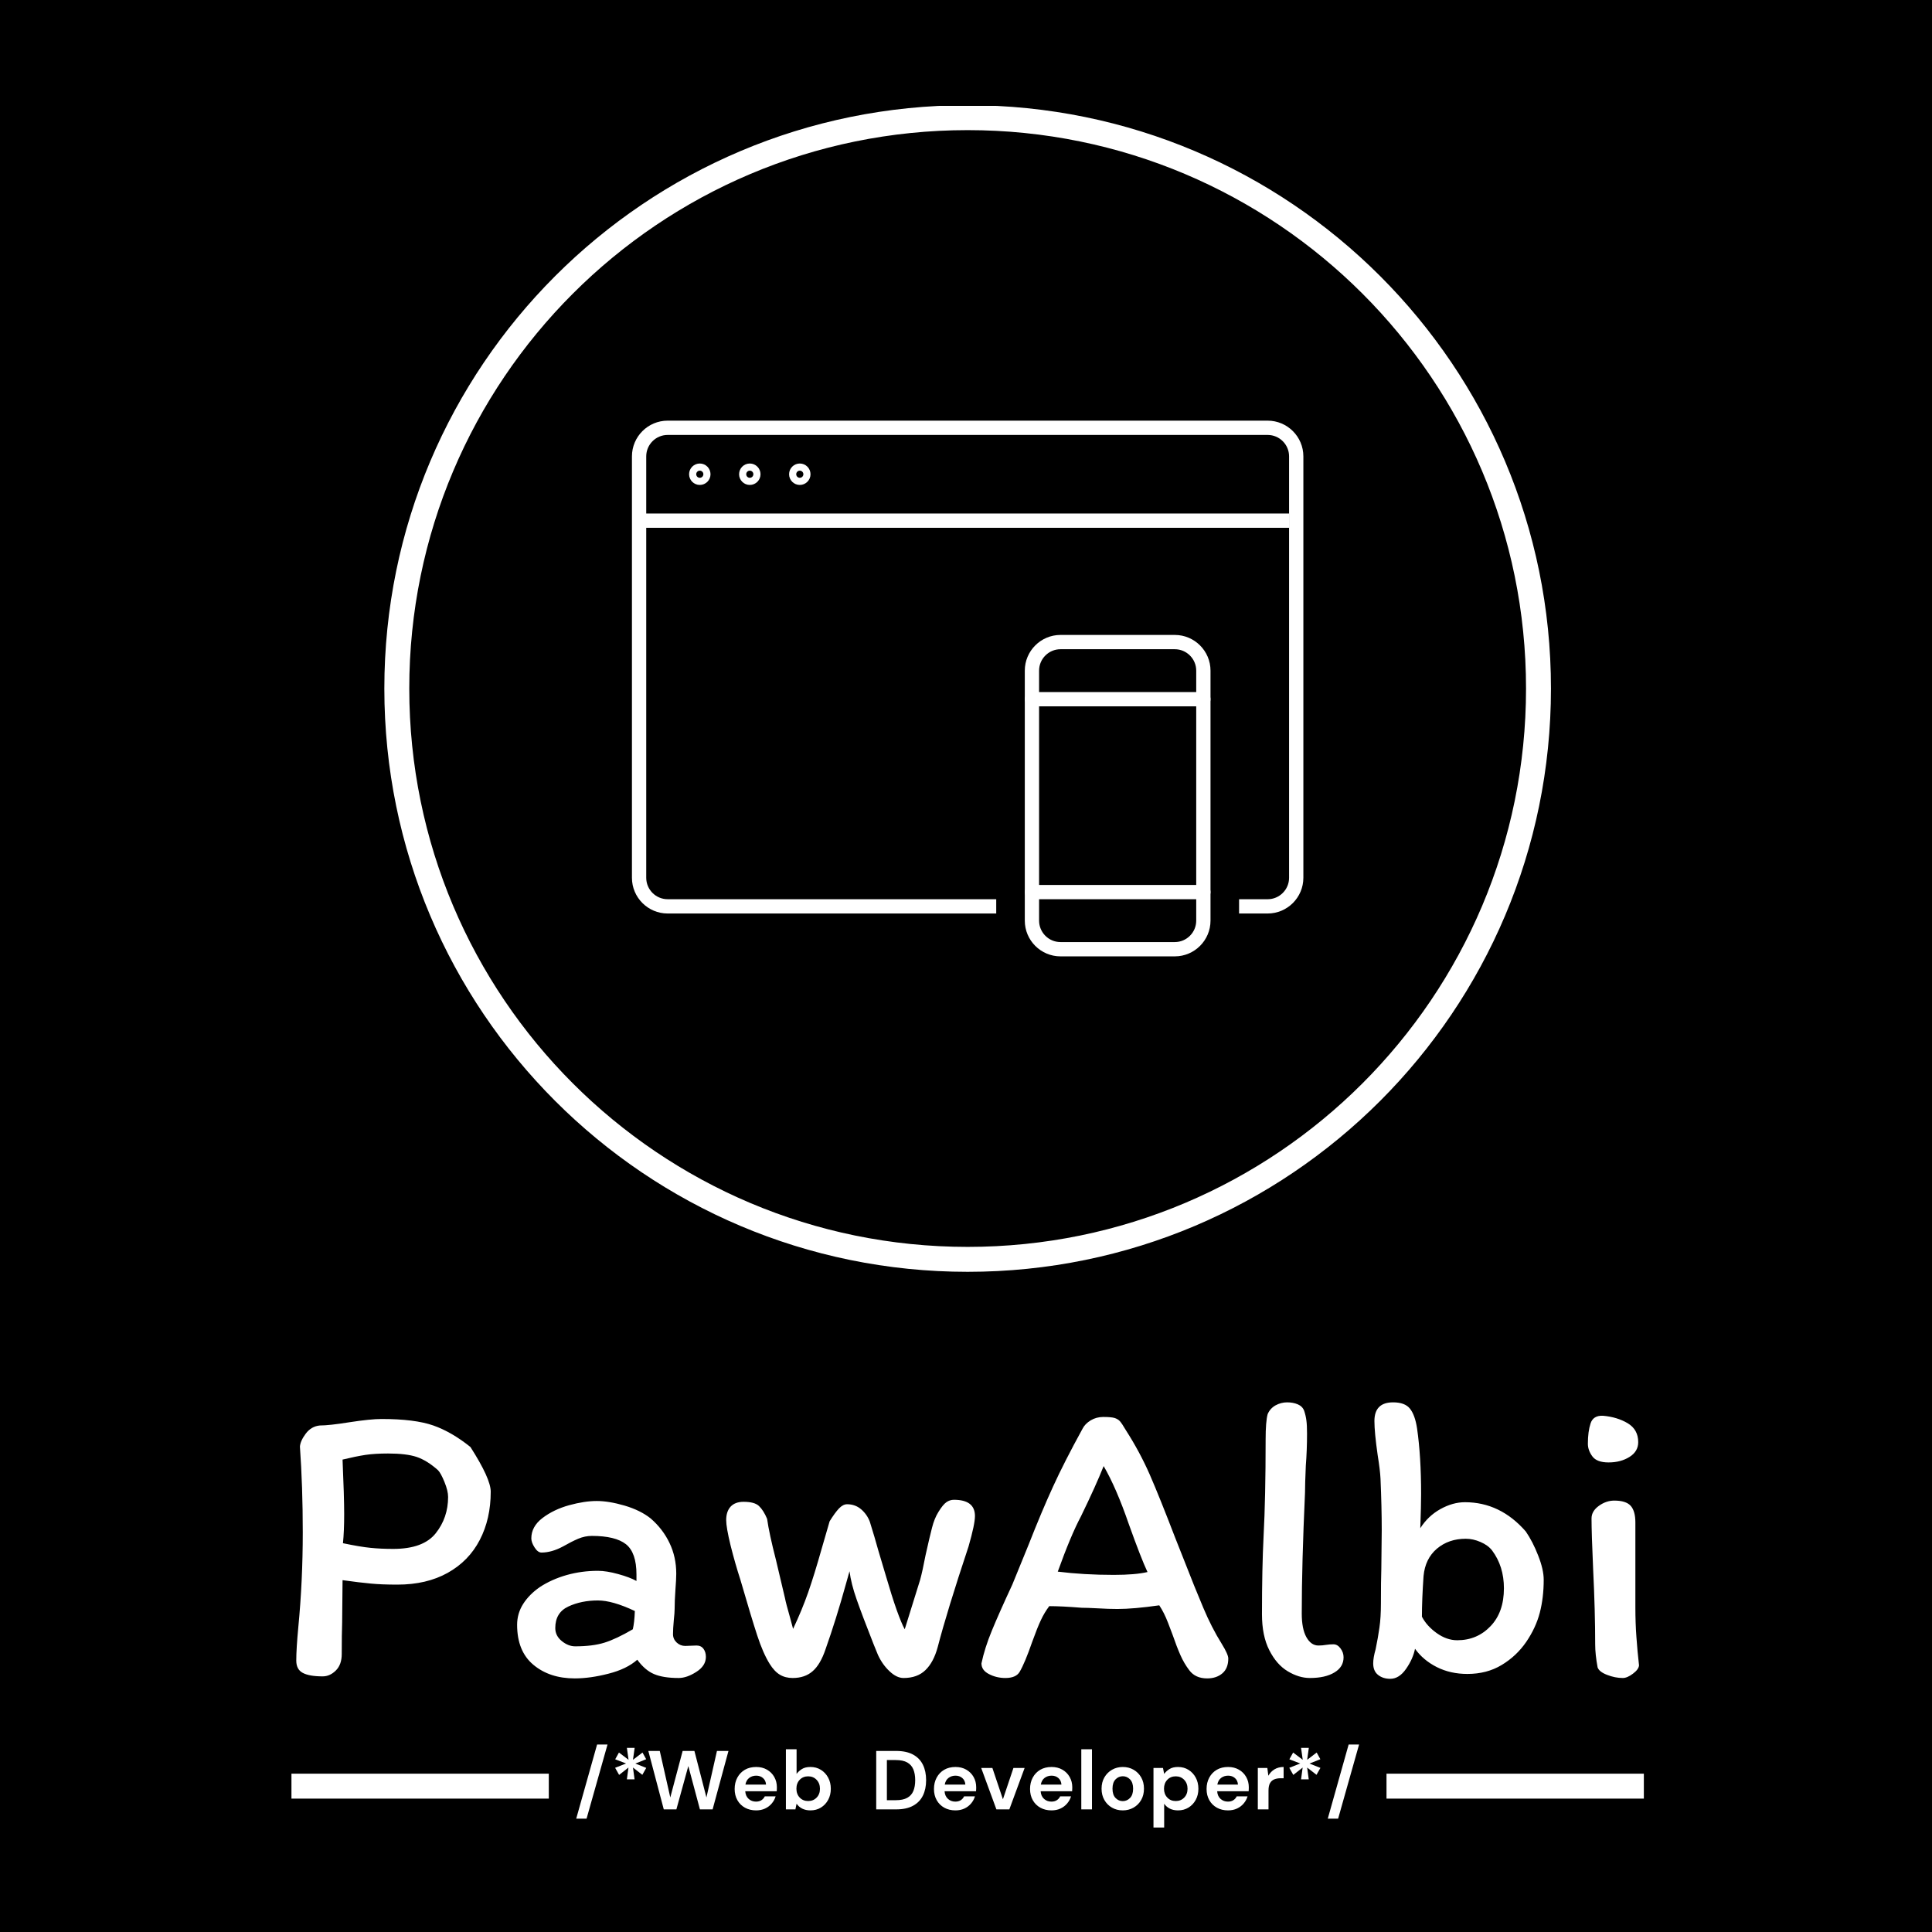 <svg xmlns="http://www.w3.org/2000/svg" version="1.1" xmlns:xlink="http://www.w3.org/1999/xlink" xmlns:svgjs="http://svgjs.dev/svgjs" width="1000" height="1000" viewBox="0 0 1000 1000"><rect width="1000" height="1000" fill="#000000"></rect><g transform="matrix(0.7,0,0,0.7,150.855,54.811)"><svg viewBox="0 0 194 247" data-background-color="#006e60" preserveAspectRatio="xMidYMid meet" height="1273" width="1000" xmlns="http://www.w3.org/2000/svg" xmlns:xlink="http://www.w3.org/1999/xlink"><g id="tight-bounds" transform="matrix(1,0,0,1,-0.237,-0.1)"><svg viewBox="0 0 194.474 247.2" height="247.2" width="194.474"><g><svg viewBox="0 0 395.52 502.754" height="247.2" width="194.474"><g transform="matrix(1,0,0,1,0,378.496)"><svg viewBox="0 0 395.52 124.258" height="124.258" width="395.52"><g id="textblocktransform"><svg viewBox="0 0 395.52 124.258" height="124.258" width="395.52" id="textblock"><g><rect width="75.544" height="7.275" y="108.347" fill="#ffffff" data-fill-palette-color="tertiary"></rect><rect width="75.544" height="7.275" y="108.347" x="319.976" fill="#ffffff" data-fill-palette-color="tertiary"></rect></g><g><svg viewBox="0 0 395.52 80.668" height="80.668" width="395.52"><g transform="matrix(1,0,0,1,0,0)"><svg width="395.52" viewBox="3.5 -33.75 165.38 34.05" height="80.668" data-palette-color="#f3fa3a"><g class="undefined-text-0" data-fill-palette-color="primary" id="text-0"><path d="M15.95-11.3Q14-11.3 12.68-11.43 11.35-11.55 9.2-11.85L9.2-11.85 9.15-6.6Q9.1-5.25 9.1-2.75L9.1-2.75Q9.1-1.45 8.38-0.73 7.65 0 6.75 0L6.75 0Q5.1 0 4.3-0.43 3.5-0.85 3.5-1.95L3.5-1.95Q3.5-3.4 3.75-6.05L3.75-6.05Q4.3-11.75 4.3-17.75L4.3-17.75Q4.3-23.35 3.95-28.3L3.95-28.3Q4-29 4.67-29.9 5.35-30.8 6.4-30.9L6.4-30.9Q7.55-30.9 10.05-31.3L10.05-31.3Q12.65-31.7 14-31.7L14-31.7Q18.1-31.7 20.38-30.9 22.65-30.1 24.95-28.25L24.95-28.25Q27.45-24.35 27.45-22.75L27.45-22.75Q27.45-19.4 26.1-16.8 24.75-14.2 22.15-12.75 19.55-11.3 15.95-11.3L15.95-11.3ZM14.8-27.45Q13.2-27.45 12.03-27.28 10.85-27.1 9.2-26.7L9.2-26.7Q9.4-22.1 9.4-20L9.4-20Q9.4-17.85 9.25-16.4L9.25-16.4Q11.4-15.95 12.65-15.83 13.9-15.7 15.45-15.7L15.45-15.7Q19.15-15.7 20.68-17.63 22.2-19.55 22.2-22.1L22.2-22.1Q22.2-22.85 21.75-23.95 21.3-25.05 20.95-25.4L20.95-25.4Q19.6-26.6 18.32-27.03 17.05-27.45 14.8-27.45L14.8-27.45ZM53.95-2.4Q53.95-1.3 52.77-0.55 51.6 0.2 50.6 0.2L50.6 0.2Q48.7 0.2 47.57-0.28 46.45-0.75 45.5-2.05L45.5-2.05Q44.2-0.9 41.95-0.33 39.7 0.25 37.8 0.25L37.8 0.25Q34.7 0.25 32.7-1.43 30.7-3.1 30.7-6.35L30.7-6.35Q30.7-7.75 31.45-8.93 32.2-10.1 33.5-11L33.5-11Q34.95-11.95 36.8-12.48 38.65-13 40.65-13L40.65-13Q41.7-13 43.15-12.6 44.6-12.2 45.4-11.75L45.4-11.75 45.4-12.55Q45.4-15.25 44.1-16.28 42.8-17.3 39.9-17.3L39.9-17.3Q39.05-17.3 38.22-16.95 37.4-16.6 36.35-16L36.35-16Q34.95-15.25 33.7-15.25L33.7-15.25Q33.25-15.25 32.85-15.88 32.45-16.5 32.45-17L32.45-17Q32.45-18.45 33.82-19.5 35.2-20.55 37.1-21.08 39-21.6 40.5-21.6L40.5-21.6Q42-21.6 43.95-21.03 45.9-20.45 47.15-19.45L47.15-19.45Q48.65-18.15 49.47-16.43 50.3-14.7 50.3-12.65L50.3-12.65Q50.3-12 50.2-10.7L50.2-10.7Q50.1-9.3 50.1-8.3L50.1-8.3Q50.1-7.85 50-6.95L50-6.95Q49.9-5.85 49.9-5.2L49.9-5.2Q49.9-4.6 50.35-4.17 50.8-3.75 51.4-3.75L51.4-3.75 52.8-3.8Q53.35-3.8 53.65-3.4 53.95-3 53.95-2.4L53.95-2.4ZM37.85-3.7Q40-3.7 41.45-4.15 42.9-4.6 44.95-5.8L44.95-5.8Q45.15-6.65 45.2-8.05L45.2-8.05Q42.45-9.35 40.65-9.35L40.65-9.35Q38.6-9.35 37-8.6 35.4-7.85 35.4-5.95L35.4-5.95Q35.4-5 36.2-4.35 37-3.7 37.85-3.7L37.85-3.7ZM80.34-11.9Q80.64-13 81-14.9L81-14.9Q81.5-17.15 81.8-18.3 82.09-19.45 82.59-20.25L82.59-20.25Q83.14-21.15 83.57-21.45 84-21.75 84.5-21.75L84.5-21.75Q87.09-21.75 87.09-19.75L87.09-19.75Q87.09-18.75 86.3-16L86.3-16Q83.64-8 82.5-3.6L82.5-3.6Q82-1.75 81-0.78 80 0.2 78.3 0.2L78.3 0.2Q77.44 0.2 76.57-0.63 75.69-1.45 75.14-2.65L75.14-2.65 74.59-4Q73.19-7.55 72.52-9.47 71.84-11.4 71.64-12.95L71.64-12.95 71.19-11.35Q70-7.05 68.69-3.35L68.69-3.35Q68.05-1.45 67.09-0.63 66.14 0.2 64.64 0.2L64.64 0.2Q63.74 0.2 63.07-0.2 62.39-0.6 61.8-1.55L61.8-1.55Q60.99-2.85 60.27-5.05 59.55-7.25 58.2-11.9L58.2-11.9Q57.55-13.9 56.99-16.13 56.45-18.35 56.45-19.25L56.45-19.25Q56.45-20.3 56.99-20.9 57.55-21.5 58.59-21.5L58.59-21.5Q59.95-21.5 60.49-20.98 61.05-20.45 61.49-19.4L61.49-19.4Q61.74-17.6 62.59-14.3L62.59-14.3 63.7-9.6Q63.8-9.05 64.3-7.3L64.3-7.3 64.69-5.85Q65.8-8.2 66.55-10.35 67.3-12.5 68.19-15.65L68.19-15.65Q68.25-15.85 69.19-19.1L69.19-19.1Q69.84-20.15 70.34-20.68 70.84-21.2 71.34-21.2L71.34-21.2Q72.34-21.2 73.07-20.58 73.8-19.95 74.14-19.05L74.14-19.05Q74.75-17.1 75.19-15.5L75.19-15.5Q75.39-14.85 76.12-12.38 76.84-9.9 77.44-8.2 78.05-6.5 78.44-5.8L78.44-5.8 80.34-11.9Z" fill="#ffffff" data-fill-palette-color="primary"></path><path d="M113.49-0.75Q112.84-1.6 112.39-2.63 111.94-3.65 111.44-5.1L111.44-5.1Q111.34-5.35 110.87-6.6 110.39-7.85 109.79-8.75L109.79-8.75Q106.64-8.3 104.64-8.3L104.64-8.3Q103.54-8.3 102.22-8.38 100.89-8.45 100.24-8.45L100.24-8.45Q97.74-8.65 96.24-8.65L96.24-8.65Q95.64-7.85 95.22-6.95 94.79-6.05 94.14-4.25L94.14-4.25Q93.24-1.65 92.59-0.55L92.59-0.55Q92.14 0.2 90.84 0.2L90.84 0.2Q89.74 0.2 88.82-0.28 87.89-0.75 87.89-1.6L87.89-1.6Q88.29-3.5 89.17-5.63 90.04-7.75 91.69-11.3L91.69-11.3 93.69-16.2Q95.34-20.4 96.72-23.4 98.09-26.4 100.34-30.5L100.34-30.5Q100.64-31.1 101.34-31.53 102.04-31.95 102.89-31.95L102.89-31.95Q103.84-31.95 104.27-31.83 104.69-31.7 104.94-31.43 105.19-31.15 105.69-30.3L105.69-30.3Q107.39-27.65 108.62-24.85 109.84-22.05 111.74-17.1L111.74-17.1 112.79-14.45Q114.19-10.85 115.22-8.43 116.24-6 117.49-4L117.49-4Q118.29-2.7 118.29-2.2L118.29-2.2Q118.29-1 117.57-0.38 116.84 0.25 115.69 0.25L115.69 0.25Q114.24 0.25 113.49-0.75L113.49-0.75ZM108.34-12.85Q107.54-14.55 106.04-18.75L106.04-18.75Q104.49-23.25 102.94-25.9L102.94-25.9Q101.99-23.5 100.14-19.7L100.14-19.7Q98.89-17.35 97.29-12.9L97.29-12.9Q100.49-12.5 104.19-12.5L104.19-12.5Q106.84-12.5 108.34-12.85L108.34-12.85ZM127.34-7.75Q127.34-5.85 127.91-4.83 128.49-3.8 129.39-3.8L129.39-3.8Q129.89-3.8 130.34-3.88 130.79-3.95 131.24-3.95L131.24-3.95Q131.74-3.95 132.11-3.45 132.49-2.95 132.49-2.35L132.49-2.35Q132.49-1.15 131.36-0.48 130.24 0.2 128.34 0.2L128.34 0.2Q126.99 0.2 125.61-0.63 124.24-1.45 123.34-3.23 122.44-5 122.44-7.65L122.44-7.65Q122.44-13.35 122.64-17.3L122.64-17.3Q122.89-22 122.89-29.15L122.89-29.15Q122.89-31.4 123.14-32.3L123.14-32.3Q123.44-33 124.11-33.38 124.79-33.75 125.54-33.75L125.54-33.75Q126.29-33.75 126.86-33.5 127.44-33.25 127.64-32.7L127.64-32.7Q127.84-32.1 127.91-31.53 127.99-30.95 127.99-29.9L127.99-29.9Q127.99-27.85 127.84-25.95L127.84-25.95Q127.74-23.65 127.74-22.6L127.74-22.6Q127.34-13.8 127.34-7.75L127.34-7.75ZM137.09-9Q137.09-11.8 137.14-13.25L137.14-13.25 137.19-18Q137.19-20.9 137.04-24.35L137.04-24.35Q136.99-25.4 136.69-27.25L136.69-27.25Q136.29-30.05 136.29-31.45L136.29-31.45Q136.29-33.75 138.59-33.75L138.59-33.75Q140.04-33.75 140.66-32.98 141.29-32.2 141.54-30.55L141.54-30.55Q142.04-27.1 142.04-22.45L142.04-22.45Q142.04-21.05 141.94-18.25L141.94-18.25Q142.89-19.75 144.41-20.6 145.94-21.45 147.44-21.45L147.44-21.45Q151.79-21.45 154.93-17.85L154.93-17.85Q155.79-16.6 156.46-14.88 157.14-13.15 157.14-11.9L157.14-11.9Q157.14-9.7 156.66-7.85 156.18-6 154.99-4.25L154.99-4.25Q153.79-2.5 151.96-1.4 150.14-0.3 147.74-0.3L147.74-0.3Q145.64-0.3 143.96-1.15 142.29-2 141.29-3.4L141.29-3.4Q141.04-2.15 140.19-0.93 139.34 0.3 138.24 0.3L138.24 0.3Q137.34 0.3 136.74-0.18 136.14-0.65 136.14-1.6L136.14-1.6Q136.14-2.3 136.44-3.35L136.44-3.35Q136.74-4.8 136.91-6.03 137.09-7.25 137.09-9L137.09-9ZM146.49-4.45Q148.94-4.45 150.59-6.18 152.24-7.9 152.24-10.85L152.24-10.85Q152.24-13.55 150.79-15.5L150.79-15.5Q150.29-16.15 149.36-16.55 148.44-16.95 147.54-16.95L147.54-16.95Q145.44-16.95 143.99-15.73 142.54-14.5 142.34-12.35L142.34-12.35Q142.14-9.45 142.14-7.35L142.14-7.35Q142.74-6.2 143.96-5.33 145.19-4.45 146.49-4.45L146.49-4.45ZM164.43-32.1Q166.18-31.95 167.48-31.18 168.78-30.4 168.78-28.85L168.78-28.85Q168.78-27.7 167.71-27.03 166.63-26.35 165.13-26.35L165.13-26.35Q163.68-26.35 163.13-27.1 162.58-27.85 162.58-28.65L162.58-28.65Q162.58-30.15 162.91-31.15 163.23-32.15 164.43-32.1L164.43-32.1ZM168.43-18.95L168.43-9.95 168.43-8.5Q168.43-6.55 168.56-4.83 168.68-3.1 168.88-1.35L168.88-1.35Q168.83-0.85 168.13-0.33 167.43 0.2 166.88 0.2L166.88 0.2Q165.93 0.2 164.96-0.18 163.98-0.55 163.78-1.1L163.78-1.1Q163.48-2.7 163.48-3.95L163.48-3.95Q163.48-8.05 163.23-13.15L163.23-13.15Q163.03-17.65 163.03-19.45L163.03-19.45Q163.03-20.35 163.93-21 164.83-21.65 165.83-21.65L165.83-21.65Q167.28-21.65 167.86-21 168.43-20.35 168.43-18.95L168.43-18.95Z" fill="#ffffff" data-fill-palette-color="secondary"></path></g></svg></g></svg></g><g transform="matrix(1,0,0,1,75.544,99.711)"><svg viewBox="0 0 244.431 24.547" height="24.547" width="244.431"><g transform="matrix(1,0,0,1,8,0)"><svg width="228.431" viewBox="1.15 -38.85 468.93 49.85" height="24.547" data-palette-color="#ff6d98"><g class="undefined-text-1" data-fill-palette-color="secondary" id="text-1"><path d="M7.35 5.55L1.15 5.55 13.65-38.85 19.9-38.85 7.35 5.55ZM36.1-18L31.5-18 32.45-25.05 26.85-20.65 24.45-24.9 31-27.5 24.5-30 26.75-34.05 32.5-29.7 31.5-36.85 36.15-36.85 35.15-29.7 40.85-34.05 43.05-30.05 36.55-27.45 43.1-24.85 40.75-20.7 35.15-25.05 36.1-18Z" fill="#ffffff" data-fill-palette-color="primary"></path><path d="M61.15 0L53.6 0 44.35-35 51.2-35 57.5-7.15 64.9-35 71.95-35 79.15-7.15 85.45-35 92.35-35 82.85 0 75.25 0 68.3-25.95 61.15 0ZM108.9 0.6L108.9 0.6Q105.15 0.6 102.25-1 99.35-2.6 97.7-5.5 96.05-8.4 96.05-12.2L96.05-12.2Q96.05-16.05 97.67-19.05 99.3-22.05 102.17-23.73 105.05-25.4 108.95-25.4L108.95-25.4Q112.6-25.4 115.4-23.8 118.2-22.2 119.77-19.43 121.35-16.65 121.35-13.25L121.35-13.25Q121.35-12.7 121.32-12.1 121.3-11.5 121.25-10.85L121.25-10.85 102.4-10.85Q102.6-7.95 104.42-6.3 106.25-4.65 108.85-4.65L108.85-4.65Q110.8-4.65 112.12-5.53 113.45-6.4 114.1-7.8L114.1-7.8 120.6-7.8Q119.9-5.45 118.27-3.53 116.65-1.6 114.27-0.5 111.9 0.6 108.9 0.6ZM108.95-20.2L108.95-20.2Q106.6-20.2 104.8-18.88 103-17.55 102.5-14.85L102.5-14.85 114.85-14.85Q114.7-17.3 113.05-18.75 111.4-20.2 108.95-20.2ZM141.45 0.6L141.45 0.6Q138.65 0.6 136.55-0.45 134.45-1.5 133.15-3.4L133.15-3.4 132.45 0 126.75 0 126.75-36 133.15-36 133.15-21.25Q134.35-22.9 136.32-24.15 138.3-25.4 141.45-25.4L141.45-25.4Q144.95-25.4 147.7-23.7 150.45-22 152.05-19.05 153.65-16.1 153.65-12.35L153.65-12.35Q153.65-8.6 152.05-5.68 150.45-2.75 147.7-1.07 144.95 0.6 141.45 0.6ZM140.1-5L140.1-5Q143.15-5 145.15-7.05 147.15-9.1 147.15-12.35L147.15-12.35Q147.15-15.6 145.15-17.7 143.15-19.8 140.1-19.8L140.1-19.8Q137-19.8 135.02-17.73 133.05-15.65 133.05-12.4L133.05-12.4Q133.05-9.15 135.02-7.08 137-5 140.1-5Z" fill="#ffffff" data-fill-palette-color="secondary"></path><path d="M192.79 0L180.85 0 180.85-35 192.79-35Q198.95-35 202.92-32.83 206.9-30.65 208.82-26.73 210.74-22.8 210.74-17.5L210.74-17.5Q210.74-12.2 208.82-8.28 206.9-4.35 202.92-2.18 198.95 0 192.79 0L192.79 0ZM187.24-29.55L187.24-5.5 192.49-5.5Q196.9-5.5 199.45-6.93 201.99-8.35 203.1-11.03 204.2-13.7 204.2-17.5L204.2-17.5Q204.2-21.25 203.1-23.95 201.99-26.65 199.45-28.1 196.9-29.55 192.49-29.55L192.49-29.55 187.24-29.55ZM228.29 0.6L228.29 0.6Q224.54 0.6 221.64-1 218.74-2.6 217.09-5.5 215.44-8.4 215.44-12.2L215.44-12.2Q215.44-16.05 217.07-19.05 218.69-22.05 221.57-23.73 224.44-25.4 228.34-25.4L228.34-25.4Q231.99-25.4 234.79-23.8 237.59-22.2 239.17-19.43 240.74-16.65 240.74-13.25L240.74-13.25Q240.74-12.7 240.72-12.1 240.69-11.5 240.64-10.85L240.64-10.85 221.79-10.85Q221.99-7.95 223.82-6.3 225.64-4.65 228.24-4.65L228.24-4.65Q230.19-4.65 231.52-5.53 232.84-6.4 233.49-7.8L233.49-7.8 239.99-7.8Q239.29-5.45 237.67-3.53 236.04-1.6 233.67-0.5 231.29 0.6 228.29 0.6ZM228.34-20.2L228.34-20.2Q225.99-20.2 224.19-18.88 222.39-17.55 221.89-14.85L221.89-14.85 234.24-14.85Q234.09-17.3 232.44-18.75 230.79-20.2 228.34-20.2ZM260.59 0L252.84 0 243.74-24.8 250.44-24.8 256.74-6.05 263.04-24.8 269.74-24.8 260.59 0ZM285.84 0.6L285.84 0.6Q282.09 0.6 279.19-1 276.29-2.6 274.64-5.5 272.99-8.4 272.99-12.2L272.99-12.2Q272.99-16.05 274.61-19.05 276.24-22.05 279.11-23.73 281.99-25.4 285.89-25.4L285.89-25.4Q289.54-25.4 292.34-23.8 295.14-22.2 296.71-19.43 298.29-16.65 298.29-13.25L298.29-13.25Q298.29-12.7 298.26-12.1 298.24-11.5 298.19-10.85L298.19-10.85 279.34-10.85Q279.54-7.95 281.36-6.3 283.19-4.65 285.79-4.65L285.79-4.65Q287.74-4.65 289.06-5.53 290.39-6.4 291.04-7.8L291.04-7.8 297.54-7.8Q296.84-5.45 295.21-3.53 293.59-1.6 291.21-0.5 288.84 0.6 285.84 0.6ZM285.89-20.2L285.89-20.2Q283.54-20.2 281.74-18.88 279.94-17.55 279.44-14.85L279.44-14.85 291.79-14.85Q291.64-17.3 289.99-18.75 288.34-20.2 285.89-20.2ZM310.09 0L303.69 0 303.69-36 310.09-36 310.09 0ZM328.53 0.6L328.53 0.6Q324.93 0.6 322.06-1.05 319.18-2.7 317.51-5.63 315.83-8.55 315.83-12.4L315.83-12.4Q315.83-16.25 317.53-19.18 319.23-22.1 322.11-23.75 324.98-25.4 328.58-25.4L328.58-25.4Q332.13-25.4 335.01-23.75 337.88-22.1 339.56-19.18 341.23-16.25 341.23-12.4L341.23-12.4Q341.23-8.55 339.56-5.63 337.88-2.7 334.98-1.05 332.08 0.6 328.53 0.6ZM328.53-4.95L328.53-4.95Q331.03-4.95 332.88-6.83 334.73-8.7 334.73-12.4L334.73-12.4Q334.73-16.1 332.88-17.98 331.03-19.85 328.58-19.85L328.58-19.85Q326.03-19.85 324.21-17.98 322.38-16.1 322.38-12.4L322.38-12.4Q322.38-8.7 324.21-6.83 326.03-4.95 328.53-4.95ZM353.33 11L346.93 11 346.93-24.8 352.63-24.8 353.33-21.25Q354.53-22.9 356.51-24.15 358.48-25.4 361.63-25.4L361.63-25.4Q365.13-25.4 367.88-23.7 370.63-22 372.23-19.05 373.83-16.1 373.83-12.35L373.83-12.35Q373.83-8.6 372.23-5.68 370.63-2.75 367.88-1.07 365.13 0.6 361.63 0.6L361.63 0.6Q358.83 0.6 356.73-0.45 354.63-1.5 353.33-3.4L353.33-3.4 353.33 11ZM360.28-5L360.28-5Q363.33-5 365.33-7.05 367.33-9.1 367.33-12.35L367.33-12.35Q367.33-15.6 365.33-17.7 363.33-19.8 360.28-19.8L360.28-19.8Q357.18-19.8 355.21-17.73 353.23-15.65 353.23-12.4L353.23-12.4Q353.23-9.15 355.21-7.08 357.18-5 360.28-5ZM391.58 0.6L391.58 0.6Q387.83 0.6 384.93-1 382.03-2.6 380.38-5.5 378.73-8.4 378.73-12.2L378.73-12.2Q378.73-16.05 380.35-19.05 381.98-22.05 384.85-23.73 387.73-25.4 391.63-25.4L391.63-25.4Q395.28-25.4 398.08-23.8 400.88-22.2 402.45-19.43 404.03-16.65 404.03-13.25L404.03-13.25Q404.03-12.7 404-12.1 403.98-11.5 403.93-10.85L403.93-10.85 385.08-10.85Q385.28-7.95 387.1-6.3 388.93-4.65 391.53-4.65L391.53-4.65Q393.48-4.65 394.8-5.53 396.13-6.4 396.78-7.8L396.78-7.8 403.28-7.8Q402.58-5.45 400.95-3.53 399.33-1.6 396.95-0.5 394.58 0.6 391.58 0.6ZM391.63-20.2L391.63-20.2Q389.28-20.2 387.48-18.88 385.68-17.55 385.18-14.85L385.18-14.85 397.53-14.85Q397.38-17.3 395.73-18.75 394.08-20.2 391.63-20.2ZM415.83 0L409.43 0 409.43-24.8 415.13-24.8 415.73-20.15Q417.08-22.55 419.4-23.98 421.73-25.4 424.88-25.4L424.88-25.4 424.88-18.65 423.08-18.65Q420.98-18.65 419.33-18 417.68-17.35 416.75-15.75 415.83-14.15 415.83-11.3L415.83-11.3 415.83 0Z" fill="#ffffff" data-fill-palette-color="primary"></path><path d="M439.93-18L435.33-18 436.28-25.05 430.68-20.65 428.28-24.9 434.83-27.5 428.33-30 430.58-34.05 436.33-29.7 435.33-36.85 439.98-36.85 438.98-29.7 444.68-34.05 446.88-30.05 440.38-27.45 446.93-24.85 444.58-20.7 438.98-25.05 439.93-18ZM457.53 5.55L451.33 5.55 463.83-38.85 470.08-38.85 457.53 5.55Z" fill="#ffffff" data-fill-palette-color="secondary"></path></g></svg></g></svg></g></svg></g></svg></g><g transform="matrix(1,0,0,1,27.556,0)"><svg viewBox="0 0 340.408 340.408" height="340.408" width="340.408"><g><svg></svg></g><g id="icon-0"><svg viewBox="0 0 340.408 340.408" height="340.408" width="340.408"><g><path d="M0 170.204c0-94.001 76.203-170.204 170.204-170.204 94.001 0 170.204 76.203 170.204 170.204 0 94.001-76.203 170.204-170.204 170.204-94.001 0-170.204-76.203-170.204-170.204zM170.204 333.134c89.984 0 162.93-72.946 162.93-162.93 0-89.984-72.946-162.93-162.93-162.929-89.984 0-162.93 72.946-162.929 162.929 0 89.984 72.946 162.93 162.929 162.93z" data-fill-palette-color="tertiary" fill="#ffffff" stroke="transparent"></path></g><g transform="matrix(1,0,0,1,72.248,92.047)"><svg viewBox="0 0 195.913 156.314" height="156.314" width="195.913"><g><svg xmlns="http://www.w3.org/2000/svg" xmlns:xlink="http://www.w3.org/1999/xlink" version="1.1" x="0" y="0" viewBox="1 13 94 75" enable-background="new 0 0 96 96" xml:space="preserve" height="156.314" width="195.913" class="icon-g$-0" data-fill-palette-color="accent" id="g$-0"><g fill="#ff6d98" data-fill-palette-color="accent"><path fill="#ffffff" d="M90 82h-4v-2h4c1.654 0 3-1.346 3-3V18c0-1.654-1.346-3-3-3H6c-1.654 0-3 1.346-3 3v59c0 1.654 1.346 3 3 3h46v2H6c-2.757 0-5-2.243-5-5V18c0-2.757 2.243-5 5-5h84c2.757 0 5 2.243 5 5v59C95 79.757 92.757 82 90 82z" data-fill-palette-color="accent"></path></g><g fill="#ff6d98" data-fill-palette-color="accent"><rect x="2" y="26" fill="#ffffff" width="91" height="2" data-fill-palette-color="accent"></rect></g><g fill="#ff6d98" data-fill-palette-color="accent"><path fill="#ffffff" d="M10.5 22C9.673 22 9 21.327 9 20.5S9.673 19 10.5 19s1.5 0.673 1.5 1.5S11.327 22 10.5 22zM10.5 20c-0.276 0-0.5 0.224-0.5 0.5s0.224 0.5 0.5 0.5 0.5-0.224 0.5-0.5S10.776 20 10.5 20z" data-fill-palette-color="accent"></path></g><g fill="#ff6d98" data-fill-palette-color="accent"><path fill="#ffffff" d="M17.5 22c-0.827 0-1.5-0.673-1.5-1.5s0.673-1.5 1.5-1.5 1.5 0.673 1.5 1.5S18.327 22 17.5 22zM17.5 20c-0.276 0-0.5 0.224-0.5 0.5s0.224 0.5 0.5 0.5 0.5-0.224 0.5-0.5S17.776 20 17.5 20z" data-fill-palette-color="accent"></path></g><g fill="#ff6d98" data-fill-palette-color="accent"><path fill="#ffffff" d="M24.5 22c-0.827 0-1.5-0.673-1.5-1.5s0.673-1.5 1.5-1.5 1.5 0.673 1.5 1.5S25.327 22 24.5 22zM24.5 20c-0.276 0-0.5 0.224-0.5 0.5s0.224 0.5 0.5 0.5 0.5-0.224 0.5-0.5S24.776 20 24.5 20z" data-fill-palette-color="accent"></path></g><g fill="#ff6d98" data-fill-palette-color="accent"><g fill="#ff6d98" data-fill-palette-color="accent"><path fill="#ffffff" d="M77 88H61c-2.757 0-5-2.243-5-5V48c0-2.757 2.243-5 5-5h16c2.757 0 5 2.243 5 5v35C82 85.757 79.757 88 77 88zM61 45c-1.654 0-3 1.346-3 3v35c0 1.654 1.346 3 3 3h16c1.654 0 3-1.346 3-3V48c0-1.654-1.346-3-3-3H61z" data-fill-palette-color="accent"></path></g><g fill="#ff6d98" data-fill-palette-color="accent"><path fill="#ffffff" d="M81 53H57c-0.552 0-1-0.448-1-1s0.448-1 1-1h24c0.552 0 1 0.448 1 1S81.552 53 81 53z" data-fill-palette-color="accent"></path></g><g fill="#ff6d98" data-fill-palette-color="accent"><path fill="#ffffff" d="M81 80H57c-0.552 0-1-0.448-1-1s0.448-1 1-1h24c0.552 0 1 0.448 1 1S81.552 80 81 80z" data-fill-palette-color="accent"></path></g></g></svg></g></svg></g></svg></g></svg></g><g></g></svg></g><defs></defs></svg><rect width="194.474" height="247.2" fill="none" stroke="none" visibility="hidden"></rect></g></svg></g></svg>